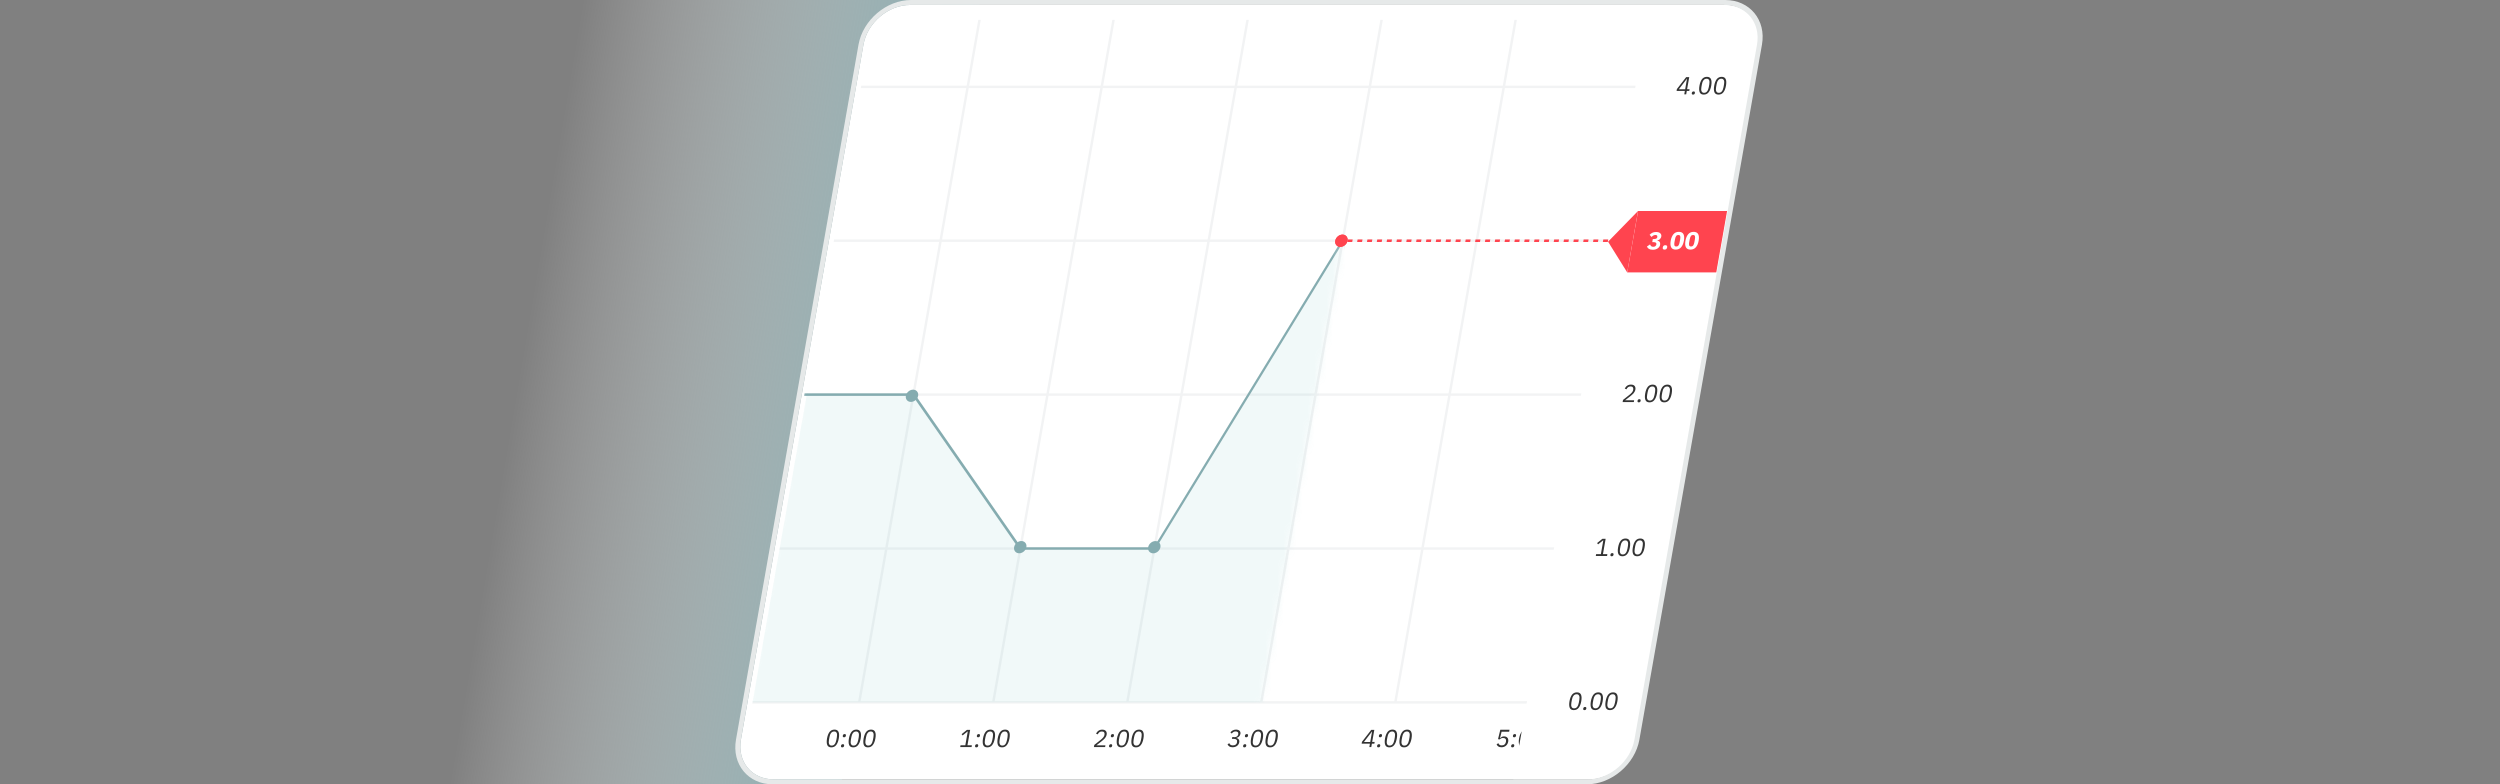 <svg width="408" height="128" viewBox="0 0 408 128" fill="none" xmlns="http://www.w3.org/2000/svg">
<rect x="0" y="0" width="408" height="128" fill="#808080" stroke="none"/>
<path d="M137.27 128H72L94.73 0H160L137.27 128Z" fill="url(#paint0_linear_13947_9848)"/>
<path d="M140.918 7.294C141.549 3.713 144.96 0.812 148.541 0.812H281.402C284.983 0.812 287.373 3.713 286.741 7.294L266.739 120.711C266.107 124.292 262.696 127.192 259.115 127.192H126.262C122.682 127.192 120.292 124.292 120.924 120.711L140.918 7.294Z" fill="white"/>
<path d="M140.553 13.977H285.712L285.639 14.373H140.48L140.553 13.977Z" fill="#F2F3F4"/>
<path d="M136.122 39.086H281.289L281.216 39.483H136.049L136.122 39.086Z" fill="#F2F3F4"/>
<path d="M131.698 64.203H276.857L276.784 64.6H131.625L131.698 64.203Z" fill="#F2F3F4"/>
<path d="M127.266 89.32H272.425L272.36 89.717H127.193L127.266 89.32Z" fill="#F2F3F4"/>
<path d="M122.834 114.43H268.001L267.928 114.827H122.77L122.834 114.43Z" fill="#F2F3F4"/>
<path d="M159.655 3.242H160.06L140.423 114.635H140.018L159.655 3.242Z" fill="#F2F3F4"/>
<path d="M135.676 121.971C135.344 121.971 135.117 121.841 135.012 121.59C134.906 121.339 134.89 120.982 134.971 120.52C135.052 120.059 135.19 119.71 135.384 119.451C135.587 119.2 135.854 119.07 136.186 119.07C136.519 119.07 136.745 119.2 136.851 119.451C136.964 119.702 136.972 120.059 136.891 120.52C136.81 120.982 136.672 121.331 136.47 121.59C136.275 121.841 136.008 121.971 135.676 121.971ZM135.725 121.679C135.838 121.679 135.935 121.655 136.016 121.614C136.105 121.566 136.178 121.509 136.235 121.42C136.3 121.339 136.348 121.241 136.389 121.128C136.429 121.015 136.47 120.893 136.494 120.755L136.575 120.302C136.6 120.164 136.608 120.042 136.608 119.929C136.608 119.816 136.591 119.718 136.559 119.637C136.527 119.556 136.47 119.492 136.405 119.443C136.332 119.394 136.243 119.378 136.138 119.378C136.032 119.378 135.927 119.402 135.846 119.443C135.757 119.492 135.684 119.548 135.627 119.637C135.563 119.718 135.514 119.816 135.465 119.929C135.425 120.042 135.392 120.164 135.368 120.302L135.287 120.755C135.263 120.893 135.255 121.015 135.255 121.128C135.255 121.241 135.279 121.339 135.311 121.42C135.344 121.501 135.392 121.566 135.465 121.614C135.538 121.663 135.627 121.679 135.733 121.679H135.725ZM137.458 121.971C137.369 121.971 137.312 121.946 137.28 121.906C137.248 121.865 137.24 121.809 137.256 121.736V121.687C137.28 121.614 137.304 121.566 137.353 121.517C137.402 121.476 137.466 121.452 137.555 121.452C137.645 121.452 137.701 121.476 137.726 121.517C137.758 121.557 137.766 121.614 137.758 121.687V121.736C137.734 121.809 137.709 121.857 137.661 121.906C137.612 121.946 137.547 121.971 137.466 121.971H137.458ZM137.75 120.326C137.661 120.326 137.604 120.302 137.572 120.261C137.539 120.221 137.531 120.164 137.547 120.091V120.034C137.572 119.961 137.596 119.913 137.645 119.864C137.693 119.824 137.758 119.799 137.847 119.799C137.936 119.799 137.993 119.824 138.017 119.864C138.05 119.905 138.058 119.961 138.05 120.034V120.091C138.025 120.156 138.001 120.213 137.952 120.261C137.904 120.302 137.839 120.326 137.758 120.326H137.75ZM139.249 121.971C138.916 121.971 138.69 121.841 138.584 121.59C138.479 121.339 138.463 120.982 138.544 120.52C138.625 120.059 138.763 119.71 138.957 119.451C139.16 119.2 139.427 119.07 139.759 119.07C140.091 119.07 140.318 119.2 140.423 119.451C140.537 119.702 140.545 120.059 140.464 120.52C140.383 120.982 140.245 121.331 140.043 121.59C139.848 121.841 139.581 121.971 139.249 121.971ZM139.297 121.679C139.411 121.679 139.508 121.655 139.589 121.614C139.678 121.566 139.751 121.509 139.808 121.42C139.872 121.339 139.921 121.241 139.962 121.128C140.002 121.015 140.043 120.893 140.067 120.755L140.148 120.302C140.172 120.164 140.18 120.042 140.18 119.929C140.18 119.816 140.164 119.718 140.132 119.637C140.099 119.556 140.051 119.492 139.978 119.443C139.905 119.394 139.816 119.378 139.71 119.378C139.605 119.378 139.5 119.402 139.419 119.443C139.33 119.492 139.257 119.548 139.2 119.637C139.135 119.718 139.087 119.816 139.038 119.929C138.997 120.042 138.965 120.164 138.941 120.302L138.86 120.755C138.835 120.893 138.827 121.015 138.827 121.128C138.827 121.241 138.852 121.339 138.884 121.42C138.916 121.501 138.965 121.566 139.038 121.614C139.111 121.663 139.2 121.679 139.305 121.679H139.297ZM141.647 121.971C141.314 121.971 141.088 121.841 140.982 121.59C140.877 121.339 140.861 120.982 140.942 120.52C141.023 120.059 141.161 119.71 141.355 119.451C141.558 119.2 141.825 119.07 142.157 119.07C142.489 119.07 142.716 119.2 142.821 119.451C142.935 119.702 142.943 120.059 142.862 120.52C142.781 120.982 142.643 121.331 142.441 121.59C142.246 121.841 141.979 121.971 141.647 121.971ZM141.695 121.679C141.809 121.679 141.906 121.655 141.987 121.614C142.076 121.566 142.149 121.509 142.206 121.42C142.27 121.339 142.319 121.241 142.36 121.128C142.4 121.015 142.441 120.893 142.465 120.755L142.546 120.302C142.57 120.164 142.578 120.042 142.578 119.929C142.578 119.816 142.562 119.718 142.53 119.637C142.497 119.556 142.441 119.492 142.376 119.443C142.303 119.394 142.214 119.378 142.108 119.378C142.003 119.378 141.898 119.402 141.817 119.443C141.728 119.492 141.655 119.548 141.598 119.637C141.533 119.718 141.485 119.816 141.436 119.929C141.395 120.042 141.363 120.164 141.339 120.302L141.258 120.755C141.233 120.893 141.225 121.015 141.225 121.128C141.225 121.241 141.25 121.339 141.282 121.42C141.314 121.501 141.363 121.566 141.436 121.614C141.509 121.663 141.598 121.679 141.703 121.679H141.695Z" fill="#333333"/>
<path d="M181.528 3.242H181.933L162.296 114.635H161.891L181.528 3.242Z" fill="#F2F3F4"/>
<path d="M156.707 121.922L156.756 121.622H157.541L157.938 119.37H157.914L157.096 120.026L156.934 119.816L157.801 119.119H158.327L157.89 121.622H158.611L158.562 121.922H156.723H156.707ZM159.34 121.971C159.251 121.971 159.194 121.946 159.162 121.906C159.129 121.865 159.121 121.809 159.137 121.736V121.687C159.162 121.614 159.186 121.566 159.235 121.517C159.283 121.476 159.348 121.452 159.437 121.452C159.526 121.452 159.583 121.476 159.607 121.517C159.64 121.557 159.648 121.614 159.64 121.687V121.736C159.615 121.809 159.591 121.857 159.542 121.906C159.494 121.946 159.429 121.971 159.348 121.971H159.34ZM159.632 120.326C159.542 120.326 159.486 120.302 159.453 120.261C159.421 120.221 159.413 120.164 159.429 120.091V120.034C159.453 119.961 159.478 119.913 159.526 119.864C159.575 119.824 159.64 119.799 159.729 119.799C159.818 119.799 159.875 119.824 159.899 119.864C159.931 119.905 159.939 119.961 159.931 120.034V120.091C159.907 120.156 159.883 120.213 159.834 120.261C159.786 120.302 159.721 120.326 159.64 120.326H159.632ZM161.13 121.971C160.798 121.971 160.571 121.841 160.466 121.59C160.361 121.339 160.345 120.982 160.426 120.52C160.507 120.059 160.644 119.71 160.839 119.451C161.041 119.2 161.309 119.07 161.641 119.07C161.973 119.07 162.2 119.2 162.305 119.451C162.418 119.702 162.427 120.059 162.346 120.52C162.265 120.982 162.127 121.331 161.924 121.59C161.73 121.841 161.462 121.971 161.13 121.971ZM161.179 121.679C161.292 121.679 161.39 121.655 161.471 121.614C161.56 121.566 161.633 121.509 161.689 121.42C161.754 121.339 161.803 121.241 161.843 121.128C161.884 121.015 161.924 120.893 161.949 120.755L162.03 120.302C162.054 120.164 162.062 120.042 162.062 119.929C162.062 119.816 162.046 119.718 162.013 119.637C161.981 119.556 161.932 119.492 161.859 119.443C161.787 119.394 161.697 119.378 161.592 119.378C161.487 119.378 161.381 119.402 161.3 119.443C161.211 119.492 161.138 119.548 161.082 119.637C161.017 119.718 160.968 119.816 160.92 119.929C160.879 120.042 160.847 120.164 160.822 120.302L160.741 120.755C160.717 120.893 160.709 121.015 160.709 121.128C160.709 121.241 160.733 121.339 160.766 121.42C160.798 121.501 160.847 121.566 160.92 121.614C160.993 121.663 161.082 121.679 161.187 121.679H161.179ZM163.528 121.971C163.196 121.971 162.969 121.841 162.864 121.59C162.759 121.339 162.742 120.982 162.824 120.52C162.905 120.059 163.042 119.71 163.237 119.451C163.439 119.2 163.707 119.07 164.039 119.07C164.371 119.07 164.598 119.2 164.703 119.451C164.816 119.702 164.825 120.059 164.744 120.52C164.662 120.982 164.525 121.331 164.322 121.59C164.128 121.841 163.86 121.971 163.528 121.971ZM163.577 121.679C163.69 121.679 163.788 121.655 163.869 121.614C163.958 121.566 164.031 121.509 164.087 121.42C164.152 121.339 164.201 121.241 164.241 121.128C164.282 121.015 164.322 120.893 164.347 120.755L164.428 120.302C164.452 120.164 164.46 120.042 164.46 119.929C164.46 119.816 164.444 119.718 164.411 119.637C164.379 119.556 164.322 119.492 164.257 119.443C164.185 119.394 164.095 119.378 163.99 119.378C163.885 119.378 163.779 119.402 163.698 119.443C163.609 119.492 163.536 119.548 163.48 119.637C163.415 119.718 163.366 119.816 163.318 119.929C163.277 120.042 163.245 120.164 163.22 120.302L163.139 120.755C163.115 120.893 163.107 121.015 163.107 121.128C163.107 121.241 163.131 121.339 163.164 121.42C163.196 121.501 163.245 121.566 163.318 121.614C163.391 121.663 163.48 121.679 163.585 121.679H163.577Z" fill="#333333"/>
<path d="M203.403 3.242H203.808L184.171 114.635H183.766L203.403 3.242Z" fill="#F2F3F4"/>
<path d="M180.362 121.922H178.523L178.588 121.574L179.65 120.731C179.803 120.61 179.933 120.48 180.046 120.35C180.16 120.213 180.225 120.075 180.249 119.945V119.897C180.281 119.743 180.265 119.613 180.192 119.524C180.127 119.427 180.006 119.378 179.828 119.378C179.739 119.378 179.666 119.386 179.593 119.411C179.528 119.435 179.463 119.467 179.406 119.508C179.35 119.548 179.309 119.605 179.261 119.662C179.22 119.718 179.188 119.783 179.155 119.848L178.872 119.735C178.912 119.654 178.961 119.573 179.026 119.492C179.091 119.411 179.155 119.338 179.236 119.281C179.317 119.216 179.415 119.168 179.52 119.135C179.625 119.095 179.747 119.078 179.884 119.078C180.022 119.078 180.136 119.095 180.241 119.135C180.338 119.176 180.419 119.232 180.484 119.305C180.541 119.378 180.581 119.467 180.605 119.564C180.63 119.662 180.63 119.775 180.605 119.897C180.589 120.002 180.549 120.107 180.5 120.204C180.452 120.302 180.395 120.391 180.33 120.472C180.265 120.553 180.184 120.634 180.087 120.715C179.998 120.796 179.901 120.877 179.803 120.958L178.929 121.638H180.403L180.354 121.938L180.362 121.922ZM181.205 121.971C181.116 121.971 181.059 121.946 181.027 121.906C180.994 121.865 180.986 121.809 181.002 121.736V121.687C181.027 121.614 181.051 121.566 181.1 121.517C181.148 121.476 181.213 121.452 181.302 121.452C181.391 121.452 181.448 121.476 181.472 121.517C181.505 121.557 181.513 121.614 181.505 121.687V121.736C181.48 121.809 181.456 121.857 181.407 121.906C181.359 121.946 181.294 121.971 181.213 121.971H181.205ZM181.497 120.326C181.407 120.326 181.351 120.302 181.318 120.261C181.286 120.221 181.278 120.164 181.294 120.091V120.034C181.318 119.961 181.343 119.913 181.391 119.864C181.44 119.824 181.505 119.799 181.594 119.799C181.683 119.799 181.74 119.824 181.764 119.864C181.796 119.905 181.804 119.961 181.796 120.034V120.091C181.772 120.156 181.748 120.213 181.699 120.261C181.651 120.302 181.586 120.326 181.505 120.326H181.497ZM182.995 121.971C182.663 121.971 182.436 121.841 182.331 121.59C182.226 121.339 182.21 120.982 182.291 120.52C182.372 120.059 182.509 119.71 182.704 119.451C182.906 119.2 183.174 119.07 183.506 119.07C183.838 119.07 184.065 119.2 184.17 119.451C184.283 119.702 184.292 120.059 184.211 120.52C184.13 120.982 183.992 121.331 183.789 121.59C183.595 121.841 183.327 121.971 182.995 121.971ZM183.044 121.679C183.157 121.679 183.255 121.655 183.336 121.614C183.425 121.566 183.498 121.509 183.554 121.42C183.619 121.339 183.668 121.241 183.708 121.128C183.749 121.015 183.789 120.893 183.814 120.755L183.895 120.302C183.919 120.164 183.927 120.042 183.927 119.929C183.927 119.816 183.911 119.718 183.878 119.637C183.846 119.556 183.797 119.492 183.724 119.443C183.652 119.394 183.562 119.378 183.457 119.378C183.352 119.378 183.246 119.402 183.165 119.443C183.076 119.492 183.003 119.548 182.947 119.637C182.882 119.718 182.833 119.816 182.785 119.929C182.744 120.042 182.712 120.164 182.687 120.302L182.606 120.755C182.582 120.893 182.574 121.015 182.574 121.128C182.574 121.241 182.598 121.339 182.631 121.42C182.663 121.501 182.712 121.566 182.785 121.614C182.858 121.663 182.947 121.679 183.052 121.679H183.044ZM185.393 121.971C185.061 121.971 184.834 121.841 184.729 121.59C184.624 121.339 184.608 120.982 184.689 120.52C184.77 120.059 184.907 119.71 185.102 119.451C185.304 119.2 185.572 119.07 185.904 119.07C186.236 119.07 186.463 119.2 186.568 119.451C186.681 119.702 186.69 120.059 186.609 120.52C186.528 120.982 186.39 121.331 186.187 121.59C185.993 121.841 185.725 121.971 185.393 121.971ZM185.442 121.679C185.555 121.679 185.653 121.655 185.734 121.614C185.823 121.566 185.896 121.509 185.952 121.42C186.017 121.339 186.066 121.241 186.106 121.128C186.147 121.015 186.187 120.893 186.212 120.755L186.293 120.302C186.317 120.164 186.325 120.042 186.325 119.929C186.325 119.816 186.309 119.718 186.276 119.637C186.244 119.556 186.187 119.492 186.122 119.443C186.05 119.394 185.96 119.378 185.855 119.378C185.75 119.378 185.644 119.402 185.563 119.443C185.474 119.492 185.401 119.548 185.345 119.637C185.28 119.718 185.231 119.816 185.183 119.929C185.142 120.042 185.11 120.164 185.085 120.302L185.004 120.755C184.98 120.893 184.972 121.015 184.972 121.128C184.972 121.241 184.996 121.339 185.029 121.42C185.061 121.501 185.11 121.566 185.183 121.614C185.256 121.663 185.345 121.679 185.45 121.679H185.442Z" fill="#333333"/>
<path d="M225.276 3.242H225.681L206.044 114.635H205.639L225.276 3.242Z" fill="#F2F3F4"/>
<path d="M201.434 120.31C201.62 120.31 201.774 120.269 201.879 120.18C201.993 120.091 202.058 119.978 202.082 119.848V119.816C202.114 119.67 202.082 119.556 202.001 119.483C201.92 119.411 201.806 119.37 201.661 119.37C201.515 119.37 201.393 119.402 201.288 119.467C201.183 119.532 201.094 119.613 201.021 119.718L200.802 119.524C200.851 119.467 200.899 119.411 200.956 119.362C201.021 119.305 201.085 119.257 201.158 119.216C201.231 119.176 201.312 119.135 201.41 119.111C201.499 119.087 201.604 119.07 201.717 119.07C201.831 119.07 201.944 119.087 202.041 119.119C202.139 119.151 202.22 119.192 202.284 119.257C202.349 119.313 202.398 119.386 202.422 119.475C202.455 119.564 202.455 119.662 202.438 119.775C202.422 119.864 202.39 119.945 202.349 120.018C202.309 120.091 202.26 120.156 202.203 120.204C202.147 120.261 202.082 120.302 202.009 120.342C201.936 120.383 201.863 120.407 201.782 120.423V120.439C201.855 120.456 201.92 120.48 201.985 120.52C202.05 120.553 202.106 120.601 202.147 120.658C202.195 120.715 202.228 120.788 202.244 120.869C202.268 120.95 202.268 121.039 202.244 121.144C202.22 121.266 202.179 121.379 202.114 121.476C202.05 121.574 201.968 121.663 201.879 121.736C201.782 121.809 201.677 121.857 201.547 121.898C201.426 121.938 201.288 121.954 201.15 121.954C201.029 121.954 200.923 121.938 200.834 121.914C200.745 121.89 200.672 121.849 200.607 121.809C200.543 121.768 200.486 121.711 200.445 121.655C200.405 121.598 200.364 121.541 200.332 121.476L200.616 121.282C200.64 121.339 200.672 121.387 200.697 121.436C200.729 121.484 200.769 121.517 200.818 121.549C200.859 121.582 200.915 121.606 200.98 121.622C201.045 121.638 201.118 121.647 201.199 121.647C201.393 121.647 201.555 121.606 201.669 121.517C201.79 121.428 201.863 121.298 201.887 121.136V121.104C201.92 120.934 201.887 120.812 201.806 120.723C201.717 120.634 201.58 120.585 201.385 120.585H201.053L201.102 120.294H201.41L201.434 120.31ZM203.086 121.971C202.997 121.971 202.941 121.946 202.908 121.906C202.876 121.865 202.868 121.809 202.884 121.736V121.687C202.908 121.614 202.933 121.566 202.981 121.517C203.03 121.476 203.095 121.452 203.184 121.452C203.273 121.452 203.33 121.476 203.354 121.517C203.386 121.557 203.394 121.614 203.386 121.687V121.736C203.362 121.809 203.338 121.857 203.289 121.906C203.24 121.946 203.176 121.971 203.095 121.971H203.086ZM203.378 120.326C203.289 120.326 203.232 120.302 203.2 120.261C203.167 120.221 203.159 120.164 203.176 120.091V120.034C203.2 119.961 203.224 119.913 203.273 119.864C203.321 119.824 203.386 119.799 203.475 119.799C203.564 119.799 203.621 119.824 203.645 119.864C203.678 119.905 203.686 119.961 203.678 120.034V120.091C203.654 120.156 203.629 120.213 203.581 120.261C203.532 120.302 203.467 120.326 203.386 120.326H203.378ZM204.877 121.971C204.545 121.971 204.318 121.841 204.213 121.59C204.107 121.339 204.091 120.982 204.172 120.52C204.253 120.059 204.391 119.71 204.585 119.451C204.788 119.2 205.055 119.07 205.387 119.07C205.719 119.07 205.946 119.2 206.052 119.451C206.165 119.702 206.173 120.059 206.092 120.52C206.011 120.982 205.873 121.331 205.671 121.59C205.476 121.841 205.209 121.971 204.877 121.971ZM204.925 121.679C205.031 121.679 205.136 121.655 205.217 121.614C205.298 121.566 205.379 121.509 205.436 121.42C205.501 121.339 205.549 121.241 205.59 121.128C205.63 121.015 205.671 120.893 205.695 120.755L205.776 120.302C205.8 120.164 205.809 120.042 205.809 119.929C205.809 119.816 205.792 119.718 205.752 119.637C205.719 119.556 205.663 119.492 205.598 119.443C205.525 119.394 205.436 119.378 205.331 119.378C205.225 119.378 205.12 119.402 205.039 119.443C204.958 119.492 204.877 119.548 204.82 119.637C204.755 119.718 204.707 119.816 204.658 119.929C204.618 120.042 204.585 120.164 204.561 120.302L204.48 120.755C204.456 120.893 204.447 121.015 204.447 121.128C204.447 121.241 204.472 121.339 204.504 121.42C204.537 121.501 204.585 121.566 204.658 121.614C204.731 121.663 204.82 121.679 204.925 121.679ZM207.275 121.971C206.943 121.971 206.716 121.841 206.611 121.59C206.505 121.339 206.489 120.982 206.57 120.52C206.651 120.059 206.789 119.71 206.983 119.451C207.186 119.2 207.453 119.07 207.785 119.07C208.117 119.07 208.344 119.2 208.45 119.451C208.563 119.702 208.579 120.059 208.498 120.52C208.417 120.982 208.279 121.331 208.077 121.59C207.882 121.841 207.615 121.971 207.283 121.971H207.275ZM207.323 121.679C207.437 121.679 207.534 121.655 207.615 121.614C207.696 121.574 207.777 121.509 207.834 121.42C207.899 121.339 207.947 121.241 207.988 121.128C208.028 121.015 208.069 120.893 208.093 120.755L208.174 120.302C208.198 120.164 208.206 120.042 208.206 119.929C208.206 119.816 208.19 119.718 208.158 119.637C208.125 119.556 208.069 119.492 208.004 119.443C207.939 119.394 207.842 119.378 207.737 119.378C207.631 119.378 207.534 119.402 207.445 119.443C207.356 119.492 207.283 119.548 207.226 119.637C207.161 119.718 207.113 119.816 207.064 119.929C207.024 120.042 206.991 120.164 206.967 120.302L206.886 120.755C206.862 120.893 206.854 121.015 206.854 121.128C206.854 121.241 206.878 121.339 206.91 121.42C206.943 121.501 206.991 121.566 207.064 121.614C207.137 121.663 207.226 121.679 207.332 121.679H207.323Z" fill="#333333"/>
<path d="M247.149 3.242H247.554L227.917 114.635H227.512L247.149 3.242Z" fill="#F2F3F4"/>
<path d="M223.476 121.922L223.574 121.371H222.221L222.269 121.071L223.784 119.119H224.287L223.938 121.088H224.343L224.295 121.371H223.89L223.792 121.922H223.468H223.476ZM222.585 121.096H223.622L223.922 119.386H223.906L222.593 121.096H222.585ZM224.951 121.971C224.87 121.971 224.805 121.946 224.773 121.906C224.74 121.865 224.732 121.809 224.748 121.736V121.687C224.773 121.614 224.797 121.566 224.846 121.517C224.894 121.476 224.959 121.452 225.048 121.452C225.137 121.452 225.194 121.476 225.218 121.517C225.251 121.557 225.259 121.614 225.251 121.687V121.736C225.226 121.809 225.202 121.857 225.153 121.906C225.105 121.946 225.04 121.971 224.959 121.971H224.951ZM225.242 120.326C225.161 120.326 225.097 120.302 225.064 120.261C225.032 120.221 225.024 120.164 225.04 120.091V120.034C225.064 119.961 225.089 119.913 225.137 119.864C225.186 119.824 225.251 119.799 225.34 119.799C225.429 119.799 225.486 119.824 225.51 119.864C225.542 119.905 225.55 119.961 225.542 120.034V120.091C225.518 120.156 225.494 120.213 225.445 120.261C225.396 120.302 225.332 120.326 225.251 120.326H225.242ZM226.741 121.971C226.409 121.971 226.182 121.841 226.077 121.59C225.972 121.339 225.955 120.982 226.036 120.52C226.117 120.059 226.255 119.71 226.45 119.451C226.652 119.2 226.919 119.07 227.252 119.07C227.584 119.07 227.811 119.2 227.916 119.451C228.029 119.702 228.037 120.059 227.956 120.52C227.875 120.982 227.738 121.331 227.535 121.59C227.341 121.841 227.073 121.971 226.741 121.971ZM226.79 121.679C226.895 121.679 227 121.655 227.081 121.614C227.162 121.566 227.244 121.509 227.3 121.42C227.365 121.339 227.414 121.241 227.454 121.128C227.495 121.015 227.535 120.893 227.559 120.755L227.64 120.302C227.665 120.164 227.673 120.042 227.673 119.929C227.673 119.816 227.657 119.718 227.616 119.637C227.584 119.556 227.527 119.492 227.462 119.443C227.389 119.394 227.3 119.378 227.195 119.378C227.09 119.378 226.984 119.402 226.903 119.443C226.822 119.492 226.741 119.548 226.685 119.637C226.62 119.718 226.571 119.816 226.522 119.929C226.482 120.042 226.45 120.164 226.425 120.302L226.344 120.755C226.32 120.893 226.312 121.015 226.312 121.128C226.312 121.241 226.336 121.339 226.369 121.42C226.401 121.501 226.45 121.566 226.522 121.614C226.595 121.663 226.685 121.679 226.79 121.679ZM229.139 121.971C228.807 121.971 228.58 121.841 228.475 121.59C228.37 121.339 228.353 120.982 228.434 120.52C228.515 120.059 228.653 119.71 228.848 119.451C229.05 119.2 229.317 119.07 229.65 119.07C229.982 119.07 230.209 119.2 230.314 119.451C230.427 119.702 230.444 120.059 230.363 120.52C230.281 120.982 230.144 121.331 229.941 121.59C229.747 121.841 229.479 121.971 229.147 121.971H229.139ZM229.188 121.679C229.301 121.679 229.398 121.655 229.479 121.614C229.569 121.566 229.641 121.509 229.698 121.42C229.763 121.339 229.812 121.241 229.852 121.128C229.893 121.015 229.933 120.893 229.957 120.755L230.038 120.302C230.063 120.164 230.071 120.042 230.071 119.929C230.071 119.816 230.055 119.718 230.022 119.637C229.99 119.556 229.933 119.492 229.868 119.443C229.795 119.394 229.706 119.378 229.601 119.378C229.496 119.378 229.398 119.402 229.309 119.443C229.22 119.492 229.147 119.548 229.091 119.637C229.026 119.718 228.977 119.816 228.929 119.929C228.888 120.042 228.856 120.164 228.831 120.302L228.75 120.755C228.726 120.893 228.718 121.015 228.718 121.128C228.718 121.241 228.742 121.339 228.775 121.42C228.807 121.501 228.856 121.566 228.929 121.614C229.001 121.663 229.091 121.679 229.196 121.679H229.188Z" fill="#333333"/>
<path d="M269.022 3.242H269.427L249.79 114.635H249.385L269.022 3.242Z" fill="#F2F3F4"/>
<path d="M246.284 119.419H245.06L244.793 120.488H244.825C244.906 120.391 244.996 120.318 245.093 120.261C245.19 120.204 245.312 120.18 245.457 120.18C245.579 120.18 245.684 120.196 245.781 120.237C245.879 120.277 245.952 120.334 246.016 120.407C246.081 120.48 246.122 120.569 246.138 120.674C246.162 120.78 246.162 120.901 246.138 121.039C246.114 121.177 246.073 121.298 246.008 121.412C245.943 121.525 245.862 121.622 245.765 121.703C245.668 121.784 245.563 121.849 245.433 121.89C245.312 121.938 245.174 121.954 245.028 121.954C244.906 121.954 244.809 121.938 244.72 121.914C244.639 121.89 244.566 121.849 244.501 121.809C244.437 121.768 244.388 121.711 244.347 121.655C244.307 121.598 244.275 121.541 244.242 121.476L244.526 121.282C244.55 121.339 244.574 121.387 244.607 121.436C244.639 121.484 244.672 121.517 244.712 121.549C244.753 121.582 244.801 121.606 244.866 121.622C244.923 121.638 244.996 121.647 245.085 121.647C245.279 121.647 245.433 121.598 245.546 121.493C245.66 121.387 245.741 121.25 245.773 121.063V121.023C245.814 120.836 245.79 120.699 245.709 120.593C245.628 120.496 245.49 120.439 245.295 120.439C245.166 120.439 245.06 120.464 244.979 120.512C244.898 120.561 244.825 120.61 244.753 120.674L244.477 120.634L244.85 119.095H246.349L246.3 119.394L246.284 119.419ZM246.827 121.971C246.745 121.971 246.681 121.946 246.648 121.906C246.616 121.865 246.608 121.809 246.624 121.736V121.687C246.648 121.614 246.673 121.566 246.721 121.517C246.77 121.476 246.835 121.452 246.924 121.452C247.013 121.452 247.07 121.476 247.094 121.517C247.126 121.557 247.134 121.614 247.126 121.687V121.736C247.102 121.809 247.078 121.857 247.029 121.906C246.98 121.946 246.916 121.971 246.835 121.971H246.827ZM247.118 120.326C247.037 120.326 246.972 120.302 246.94 120.261C246.908 120.221 246.899 120.164 246.916 120.091V120.034C246.94 119.961 246.964 119.913 247.013 119.864C247.061 119.824 247.126 119.799 247.215 119.799C247.304 119.799 247.361 119.824 247.385 119.864C247.418 119.905 247.426 119.961 247.418 120.034V120.091C247.394 120.156 247.369 120.213 247.321 120.261C247.272 120.302 247.207 120.326 247.126 120.326H247.118ZM248.617 121.971C248.285 121.971 248.058 121.841 247.953 121.59C247.847 121.339 247.831 120.982 247.912 120.52C247.993 120.059 248.131 119.71 248.325 119.451C248.528 119.2 248.795 119.07 249.127 119.07C249.459 119.07 249.686 119.2 249.792 119.451C249.905 119.702 249.913 120.059 249.832 120.52C249.751 120.982 249.613 121.331 249.411 121.59C249.216 121.841 248.949 121.971 248.617 121.971ZM248.665 121.679C248.771 121.679 248.876 121.655 248.957 121.614C249.038 121.566 249.119 121.509 249.176 121.42C249.241 121.339 249.289 121.241 249.33 121.128C249.37 121.015 249.411 120.893 249.435 120.755L249.516 120.302C249.54 120.164 249.549 120.042 249.549 119.929C249.549 119.816 249.532 119.718 249.492 119.637C249.459 119.556 249.403 119.492 249.338 119.443C249.265 119.394 249.176 119.378 249.071 119.378C248.965 119.378 248.86 119.402 248.779 119.443C248.698 119.492 248.617 119.548 248.56 119.637C248.495 119.718 248.447 119.816 248.398 119.929C248.358 120.042 248.325 120.164 248.301 120.302L248.22 120.755C248.196 120.893 248.188 121.015 248.188 121.128C248.188 121.241 248.212 121.339 248.244 121.42C248.277 121.501 248.325 121.566 248.398 121.614C248.471 121.663 248.56 121.679 248.665 121.679ZM251.015 121.971C250.683 121.971 250.456 121.841 250.351 121.59C250.245 121.339 250.229 120.982 250.31 120.52C250.391 120.059 250.529 119.71 250.723 119.451C250.926 119.2 251.193 119.07 251.525 119.07C251.857 119.07 252.084 119.2 252.19 119.451C252.303 119.702 252.319 120.059 252.238 120.52C252.157 120.982 252.019 121.331 251.817 121.59C251.622 121.841 251.355 121.971 251.023 121.971H251.015ZM251.063 121.679C251.177 121.679 251.274 121.655 251.355 121.614C251.444 121.566 251.517 121.509 251.574 121.42C251.639 121.339 251.687 121.241 251.728 121.128C251.768 121.015 251.809 120.893 251.833 120.755L251.914 120.302C251.938 120.164 251.947 120.042 251.947 119.929C251.947 119.816 251.93 119.718 251.898 119.637C251.865 119.556 251.809 119.492 251.744 119.443C251.671 119.394 251.582 119.378 251.477 119.378C251.371 119.378 251.274 119.402 251.185 119.443C251.096 119.492 251.023 119.548 250.966 119.637C250.901 119.718 250.853 119.816 250.804 119.929C250.764 120.042 250.731 120.164 250.707 120.302L250.626 120.755C250.602 120.893 250.594 121.015 250.594 121.128C250.594 121.241 250.618 121.339 250.65 121.42C250.683 121.501 250.731 121.566 250.804 121.614C250.877 121.663 250.966 121.679 251.072 121.679H251.063Z" fill="#333333"/>
<mask id="mask0_13947_9848" style="mask-type:luminance" maskUnits="userSpaceOnUse" x="121" y="13" width="103" height="103">
<path d="M139.775 13.773H223.624L205.768 115.039H121.92L139.775 13.773Z" fill="white"/>
</mask>
<g mask="url(#mask0_13947_9848)">
<g opacity="0.08">
<path d="M269.784 64.4L239.979 88.704L219.127 39.286L188.399 89.514H166.525L149.083 64.4H131.665L122.811 114.628H337.09L354.799 14.172L325.894 21.868L306.783 36.045L269.784 64.4Z" fill="#4BB4B3"/>
</g>
<path d="M238.514 89.829L238.433 89.61L219.071 39.73L188.489 89.715H166.397L166.348 89.642L148.954 64.601H131.221L131.294 64.196H149.206L149.254 64.269L166.648 89.31H188.302L219.185 38.839L238.733 89.197L270.085 64.253L302.458 39.139L325.87 21.673L354.776 13.977L354.816 14.365L325.96 22.045L302.676 39.439L270.296 64.545L238.514 89.829Z" fill="#85ACB0"/>
<path d="M149.455 65.268C149.901 64.86 149.985 64.227 149.644 63.854C149.302 63.481 148.664 63.51 148.219 63.918C147.773 64.326 147.689 64.959 148.03 65.331C148.372 65.704 149.01 65.676 149.455 65.268Z" fill="#85ACB0"/>
<path d="M167.123 89.971C167.569 89.563 167.653 88.93 167.312 88.557C166.97 88.184 166.332 88.213 165.887 88.621C165.441 89.029 165.357 89.662 165.698 90.034C166.04 90.407 166.678 90.379 167.123 89.971Z" fill="#85ACB0"/>
<path d="M189 89.979C189.446 89.571 189.53 88.938 189.188 88.565C188.847 88.192 188.209 88.221 187.764 88.629C187.318 89.037 187.234 89.669 187.575 90.042C187.917 90.415 188.555 90.387 189 89.979Z" fill="#85ACB0"/>
</g>
<path d="M269.25 0.812H281.604C285.185 0.812 287.575 3.713 286.943 7.294L266.941 120.711C266.309 124.292 262.898 127.192 259.317 127.192H246.963L269.25 0.812Z" fill="white"/>
<path d="M274.873 15.391L274.97 14.84H273.617L273.666 14.54L275.181 12.588H275.683L275.335 14.556H275.74L275.691 14.84H275.286L275.189 15.391H274.865H274.873ZM273.982 14.564H275.019L275.318 12.855H275.302L273.99 14.564H273.982ZM276.307 15.439C276.218 15.439 276.161 15.415 276.129 15.374C276.096 15.334 276.088 15.277 276.104 15.204V15.156C276.129 15.083 276.153 15.026 276.202 14.986C276.25 14.945 276.315 14.921 276.404 14.921C276.493 14.921 276.55 14.945 276.574 14.986C276.607 15.026 276.615 15.083 276.607 15.156V15.204C276.582 15.277 276.558 15.334 276.509 15.374C276.461 15.415 276.396 15.439 276.315 15.439H276.307ZM278.057 15.439C277.725 15.439 277.498 15.31 277.392 15.059C277.287 14.807 277.271 14.451 277.352 13.989C277.433 13.527 277.571 13.179 277.765 12.92C277.968 12.669 278.235 12.539 278.567 12.539C278.899 12.539 279.126 12.669 279.231 12.92C279.345 13.171 279.353 13.527 279.272 13.989C279.191 14.451 279.053 14.799 278.851 15.059C278.656 15.31 278.389 15.439 278.057 15.439ZM278.105 15.148C278.219 15.148 278.316 15.123 278.397 15.083C278.486 15.034 278.559 14.969 278.616 14.888C278.68 14.807 278.729 14.71 278.77 14.597C278.81 14.483 278.851 14.362 278.875 14.224L278.956 13.771C278.98 13.633 278.988 13.511 278.988 13.398C278.988 13.284 278.972 13.187 278.94 13.106C278.907 13.025 278.851 12.96 278.786 12.912C278.713 12.863 278.624 12.847 278.518 12.847C278.413 12.847 278.316 12.871 278.227 12.912C278.138 12.96 278.065 13.025 278.008 13.106C277.943 13.187 277.895 13.284 277.846 13.398C277.806 13.511 277.773 13.633 277.749 13.771L277.668 14.224C277.644 14.362 277.635 14.483 277.635 14.597C277.635 14.71 277.66 14.807 277.692 14.888C277.725 14.969 277.773 15.034 277.846 15.083C277.919 15.132 278.008 15.148 278.113 15.148H278.105ZM280.463 15.439C280.131 15.439 279.904 15.31 279.798 15.059C279.693 14.807 279.677 14.451 279.758 13.989C279.839 13.527 279.977 13.179 280.171 12.92C280.374 12.669 280.641 12.539 280.973 12.539C281.305 12.539 281.532 12.669 281.637 12.92C281.751 13.171 281.759 13.527 281.678 13.989C281.597 14.451 281.459 14.799 281.257 15.059C281.062 15.31 280.795 15.439 280.463 15.439ZM280.511 15.148C280.625 15.148 280.722 15.123 280.803 15.083C280.892 15.034 280.965 14.969 281.022 14.888C281.087 14.807 281.135 14.71 281.176 14.597C281.216 14.483 281.257 14.362 281.281 14.224L281.362 13.771C281.386 13.633 281.394 13.511 281.394 13.398C281.394 13.284 281.378 13.187 281.338 13.106C281.305 13.025 281.249 12.96 281.184 12.912C281.111 12.863 281.022 12.847 280.916 12.847C280.811 12.847 280.706 12.871 280.625 12.912C280.536 12.96 280.463 13.025 280.406 13.106C280.341 13.187 280.293 13.284 280.244 13.398C280.204 13.511 280.171 13.633 280.147 13.771L280.066 14.224C280.042 14.362 280.033 14.483 280.033 14.597C280.033 14.71 280.058 14.807 280.09 14.888C280.123 14.969 280.171 15.034 280.244 15.083C280.317 15.132 280.406 15.148 280.511 15.148Z" fill="#333333"/>
<path d="M270.27 38.888C270.456 38.888 270.61 38.847 270.715 38.758C270.829 38.669 270.894 38.556 270.918 38.418V38.394C270.95 38.248 270.918 38.135 270.837 38.062C270.756 37.989 270.642 37.948 270.497 37.948C270.351 37.948 270.229 37.981 270.124 38.045C270.019 38.11 269.929 38.191 269.857 38.297L269.638 38.102C269.686 38.045 269.735 37.989 269.792 37.94C269.857 37.883 269.921 37.835 269.994 37.794C270.067 37.754 270.148 37.713 270.245 37.689C270.335 37.665 270.44 37.648 270.553 37.648C270.675 37.648 270.78 37.665 270.877 37.697C270.975 37.729 271.056 37.77 271.12 37.835C271.185 37.892 271.234 37.964 271.258 38.053C271.291 38.143 271.291 38.24 271.274 38.353C271.258 38.442 271.226 38.523 271.185 38.596C271.145 38.669 271.096 38.734 271.039 38.783C270.983 38.839 270.918 38.88 270.845 38.92C270.772 38.961 270.699 38.985 270.618 39.001V39.017C270.691 39.034 270.756 39.058 270.821 39.099C270.885 39.131 270.942 39.18 270.983 39.236C271.031 39.293 271.064 39.366 271.08 39.447C271.104 39.528 271.104 39.617 271.08 39.722C271.056 39.844 271.015 39.957 270.95 40.054C270.885 40.152 270.804 40.241 270.715 40.314C270.618 40.387 270.513 40.435 270.383 40.476C270.262 40.516 270.124 40.532 269.986 40.532C269.865 40.532 269.759 40.516 269.67 40.492C269.581 40.468 269.508 40.427 269.443 40.387C269.379 40.338 269.322 40.289 269.281 40.233C269.241 40.176 269.2 40.119 269.168 40.054L269.452 39.86C269.476 39.917 269.508 39.965 269.533 40.014C269.565 40.063 269.605 40.095 269.654 40.127C269.703 40.16 269.751 40.184 269.816 40.2C269.881 40.217 269.954 40.225 270.035 40.225C270.229 40.225 270.391 40.184 270.505 40.095C270.626 40.006 270.699 39.876 270.723 39.706V39.674C270.756 39.512 270.723 39.382 270.642 39.293C270.553 39.204 270.416 39.155 270.221 39.155H269.889L269.938 38.864H270.245L270.27 38.888ZM271.882 40.549C271.793 40.549 271.736 40.524 271.704 40.484C271.671 40.443 271.663 40.387 271.679 40.314V40.265C271.704 40.192 271.728 40.136 271.777 40.095C271.825 40.054 271.89 40.03 271.979 40.03C272.068 40.03 272.125 40.054 272.149 40.095C272.182 40.136 272.19 40.192 272.182 40.265V40.314C272.157 40.387 272.133 40.443 272.084 40.484C272.036 40.524 271.971 40.549 271.89 40.549H271.882ZM273.632 40.549C273.3 40.549 273.073 40.419 272.967 40.168C272.862 39.917 272.846 39.56 272.927 39.099C273.008 38.637 273.146 38.288 273.34 38.029C273.543 37.778 273.81 37.648 274.142 37.648C274.474 37.648 274.701 37.778 274.806 38.029C274.92 38.28 274.928 38.637 274.847 39.099C274.766 39.56 274.628 39.909 274.426 40.168C274.231 40.419 273.964 40.549 273.632 40.549ZM273.68 40.257C273.794 40.257 273.891 40.233 273.972 40.192C274.061 40.144 274.134 40.079 274.191 39.998C274.256 39.917 274.304 39.82 274.345 39.706C274.385 39.593 274.426 39.471 274.45 39.334L274.531 38.88C274.555 38.742 274.563 38.621 274.563 38.507C274.563 38.394 274.547 38.297 274.515 38.215C274.482 38.135 274.426 38.07 274.361 38.021C274.288 37.972 274.199 37.956 274.094 37.956C273.988 37.956 273.891 37.981 273.802 38.021C273.713 38.07 273.64 38.135 273.583 38.215C273.518 38.297 273.47 38.394 273.421 38.507C273.381 38.621 273.348 38.742 273.324 38.88L273.243 39.334C273.219 39.471 273.211 39.593 273.211 39.706C273.211 39.82 273.235 39.917 273.267 39.998C273.3 40.079 273.348 40.144 273.421 40.192C273.494 40.241 273.583 40.257 273.688 40.257H273.68ZM276.038 40.549C275.706 40.549 275.479 40.419 275.374 40.168C275.268 39.917 275.252 39.56 275.333 39.099C275.414 38.637 275.552 38.288 275.746 38.029C275.949 37.778 276.216 37.648 276.548 37.648C276.88 37.648 277.107 37.778 277.213 38.029C277.326 38.28 277.334 38.637 277.253 39.099C277.172 39.56 277.034 39.909 276.832 40.168C276.637 40.419 276.37 40.549 276.038 40.549ZM276.086 40.257C276.2 40.257 276.297 40.233 276.378 40.192C276.467 40.144 276.54 40.079 276.597 39.998C276.662 39.917 276.71 39.82 276.751 39.706C276.791 39.593 276.832 39.471 276.856 39.334L276.937 38.88C276.961 38.742 276.97 38.621 276.97 38.507C276.97 38.394 276.953 38.297 276.913 38.215C276.88 38.135 276.824 38.07 276.759 38.021C276.686 37.972 276.597 37.956 276.492 37.956C276.386 37.956 276.281 37.981 276.2 38.021C276.111 38.07 276.038 38.135 275.981 38.215C275.916 38.297 275.868 38.394 275.819 38.507C275.779 38.621 275.746 38.742 275.722 38.88L275.641 39.334C275.617 39.471 275.609 39.593 275.609 39.706C275.609 39.82 275.633 39.917 275.665 39.998C275.698 40.079 275.746 40.144 275.819 40.192C275.892 40.241 275.981 40.257 276.086 40.257Z" fill="#333333"/>
<path d="M266.65 65.617H264.811L264.875 65.269L265.937 64.426C266.091 64.305 266.22 64.175 266.334 64.046C266.447 63.908 266.512 63.77 266.536 63.641V63.592C266.569 63.438 266.552 63.308 266.479 63.211C266.406 63.114 266.293 63.065 266.115 63.065C266.026 63.065 265.953 63.074 265.88 63.098C265.815 63.122 265.75 63.154 265.694 63.195C265.637 63.236 265.596 63.292 265.548 63.349C265.507 63.406 265.475 63.47 265.442 63.535L265.159 63.422C265.199 63.341 265.248 63.26 265.313 63.179C265.378 63.098 265.442 63.025 265.523 62.968C265.604 62.903 265.702 62.855 265.807 62.822C265.912 62.782 266.034 62.766 266.172 62.766C266.309 62.766 266.423 62.782 266.528 62.822C266.633 62.863 266.706 62.919 266.771 62.992C266.828 63.065 266.868 63.146 266.893 63.252C266.917 63.349 266.917 63.462 266.893 63.584C266.876 63.697 266.836 63.794 266.787 63.892C266.739 63.989 266.682 64.078 266.617 64.159C266.552 64.24 266.471 64.321 266.374 64.402C266.285 64.483 266.188 64.564 266.091 64.645L265.216 65.326H266.69L266.641 65.625L266.65 65.617ZM267.452 65.666C267.362 65.666 267.306 65.642 267.273 65.601C267.241 65.561 267.233 65.504 267.249 65.431V65.382C267.273 65.309 267.298 65.253 267.346 65.212C267.395 65.172 267.46 65.147 267.549 65.147C267.638 65.147 267.695 65.172 267.719 65.212C267.751 65.253 267.759 65.309 267.751 65.382V65.431C267.727 65.504 267.703 65.561 267.654 65.601C267.605 65.642 267.541 65.666 267.46 65.666H267.452ZM269.201 65.666C268.869 65.666 268.642 65.536 268.537 65.285C268.432 65.034 268.416 64.677 268.497 64.216C268.578 63.754 268.715 63.406 268.91 63.146C269.112 62.895 269.38 62.766 269.712 62.766C270.044 62.766 270.271 62.895 270.376 63.146C270.49 63.398 270.498 63.754 270.417 64.216C270.336 64.677 270.198 65.026 269.995 65.285C269.801 65.536 269.534 65.666 269.201 65.666ZM269.25 65.374C269.363 65.374 269.461 65.35 269.542 65.309C269.631 65.261 269.704 65.196 269.76 65.115C269.825 65.034 269.874 64.937 269.914 64.823C269.955 64.71 269.995 64.588 270.02 64.451L270.101 63.997C270.125 63.859 270.133 63.738 270.133 63.624C270.133 63.511 270.117 63.414 270.084 63.333C270.052 63.252 269.995 63.187 269.931 63.138C269.858 63.09 269.769 63.074 269.663 63.074C269.558 63.074 269.461 63.098 269.372 63.138C269.282 63.187 269.21 63.252 269.153 63.333C269.088 63.414 269.039 63.511 268.991 63.624C268.95 63.738 268.918 63.859 268.894 63.997L268.813 64.451C268.788 64.588 268.78 64.71 268.78 64.823C268.78 64.937 268.804 65.034 268.837 65.115C268.869 65.196 268.918 65.261 268.991 65.309C269.064 65.358 269.153 65.374 269.258 65.374H269.25ZM271.608 65.666C271.275 65.666 271.049 65.536 270.943 65.285C270.838 65.034 270.822 64.677 270.903 64.216C270.984 63.754 271.121 63.406 271.316 63.146C271.518 62.895 271.786 62.766 272.118 62.766C272.45 62.766 272.677 62.895 272.782 63.146C272.896 63.398 272.904 63.754 272.823 64.216C272.742 64.677 272.604 65.026 272.401 65.285C272.207 65.536 271.94 65.666 271.608 65.666ZM271.656 65.374C271.77 65.374 271.867 65.35 271.948 65.309C272.037 65.261 272.11 65.196 272.167 65.115C272.231 65.034 272.28 64.937 272.32 64.823C272.361 64.71 272.401 64.588 272.426 64.451L272.507 63.997C272.531 63.859 272.539 63.738 272.539 63.624C272.539 63.511 272.523 63.414 272.482 63.333C272.45 63.252 272.393 63.187 272.329 63.138C272.256 63.09 272.167 63.074 272.061 63.074C271.956 63.074 271.851 63.098 271.77 63.138C271.68 63.187 271.608 63.252 271.551 63.333C271.486 63.414 271.437 63.511 271.389 63.624C271.348 63.738 271.316 63.859 271.292 63.997L271.211 64.451C271.186 64.588 271.178 64.71 271.178 64.823C271.178 64.937 271.202 65.034 271.235 65.115C271.267 65.196 271.316 65.261 271.389 65.309C271.462 65.358 271.551 65.374 271.656 65.374Z" fill="#333333"/>
<path d="M260.436 90.734L260.484 90.435H261.262L261.659 88.183H261.626L260.808 88.839L260.646 88.628L261.513 87.931H262.04L261.602 90.435H262.323L262.275 90.734H260.436ZM263.028 90.783C262.939 90.783 262.882 90.759 262.85 90.718C262.817 90.678 262.809 90.621 262.825 90.548V90.499C262.85 90.427 262.874 90.378 262.923 90.329C262.971 90.289 263.036 90.265 263.125 90.265C263.214 90.265 263.271 90.289 263.295 90.329C263.328 90.37 263.336 90.427 263.328 90.499V90.548C263.303 90.621 263.279 90.67 263.231 90.718C263.182 90.759 263.117 90.783 263.036 90.783H263.028ZM264.778 90.783C264.446 90.783 264.219 90.653 264.114 90.402C264.008 90.151 263.992 89.795 264.073 89.333C264.154 88.871 264.292 88.523 264.486 88.264C264.689 88.012 264.956 87.883 265.288 87.883C265.62 87.883 265.847 88.012 265.953 88.264C266.066 88.515 266.074 88.871 265.993 89.333C265.912 89.795 265.774 90.143 265.572 90.402C265.377 90.653 265.11 90.783 264.778 90.783ZM264.826 90.491C264.94 90.491 265.037 90.467 265.118 90.427C265.207 90.378 265.28 90.313 265.337 90.232C265.402 90.151 265.45 90.054 265.491 89.941C265.531 89.827 265.572 89.706 265.596 89.568L265.677 89.114C265.701 88.977 265.709 88.855 265.709 88.742C265.709 88.628 265.693 88.531 265.661 88.45C265.628 88.369 265.572 88.304 265.507 88.255C265.434 88.207 265.345 88.191 265.24 88.191C265.134 88.191 265.037 88.215 264.948 88.255C264.859 88.304 264.786 88.369 264.729 88.45C264.664 88.531 264.616 88.628 264.567 88.742C264.527 88.855 264.494 88.977 264.47 89.114L264.389 89.568C264.365 89.706 264.357 89.827 264.357 89.941C264.357 90.054 264.381 90.151 264.413 90.232C264.446 90.313 264.494 90.378 264.567 90.427C264.64 90.475 264.729 90.491 264.835 90.491H264.826ZM267.184 90.783C266.852 90.783 266.625 90.653 266.52 90.402C266.414 90.151 266.398 89.795 266.479 89.333C266.56 88.871 266.698 88.523 266.892 88.264C267.095 88.012 267.362 87.883 267.694 87.883C268.026 87.883 268.253 88.012 268.359 88.264C268.472 88.515 268.48 88.871 268.399 89.333C268.318 89.795 268.18 90.143 267.978 90.402C267.783 90.653 267.516 90.783 267.184 90.783ZM267.233 90.491C267.346 90.491 267.443 90.467 267.524 90.427C267.613 90.378 267.686 90.313 267.743 90.232C267.808 90.151 267.856 90.054 267.897 89.941C267.937 89.827 267.978 89.706 268.002 89.568L268.083 89.114C268.107 88.977 268.116 88.855 268.116 88.742C268.116 88.628 268.099 88.531 268.059 88.45C268.026 88.369 267.97 88.304 267.905 88.255C267.832 88.207 267.743 88.191 267.638 88.191C267.532 88.191 267.427 88.215 267.346 88.255C267.257 88.304 267.184 88.369 267.127 88.45C267.062 88.531 267.014 88.628 266.965 88.742C266.925 88.855 266.892 88.977 266.868 89.114L266.787 89.568C266.763 89.706 266.755 89.827 266.755 89.941C266.755 90.054 266.779 90.151 266.811 90.232C266.844 90.313 266.892 90.378 266.965 90.427C267.038 90.475 267.127 90.491 267.233 90.491Z" fill="#333333"/>
<path d="M256.846 115.892C256.514 115.892 256.287 115.763 256.182 115.512C256.076 115.261 256.06 114.904 256.141 114.442C256.222 113.981 256.36 113.632 256.554 113.373C256.757 113.122 257.024 112.992 257.356 112.992C257.688 112.992 257.915 113.122 258.021 113.373C258.134 113.624 258.142 113.981 258.061 114.442C257.98 114.904 257.842 115.252 257.64 115.512C257.445 115.763 257.178 115.892 256.846 115.892ZM256.894 115.601C257 115.601 257.105 115.576 257.186 115.536C257.267 115.487 257.348 115.431 257.405 115.342C257.47 115.261 257.518 115.163 257.559 115.05C257.599 114.936 257.64 114.815 257.664 114.677L257.745 114.224C257.769 114.086 257.778 113.964 257.778 113.851C257.778 113.738 257.761 113.64 257.721 113.559C257.688 113.478 257.632 113.413 257.567 113.365C257.494 113.316 257.405 113.3 257.3 113.3C257.194 113.3 257.089 113.324 257.008 113.365C256.919 113.413 256.846 113.47 256.789 113.559C256.724 113.64 256.676 113.738 256.627 113.851C256.587 113.964 256.554 114.086 256.53 114.224L256.449 114.677C256.425 114.815 256.417 114.936 256.417 115.05C256.417 115.163 256.441 115.261 256.473 115.342C256.506 115.423 256.554 115.487 256.627 115.536C256.7 115.585 256.789 115.601 256.894 115.601ZM258.588 115.892C258.499 115.892 258.442 115.868 258.409 115.828C258.377 115.787 258.369 115.73 258.385 115.658V115.609C258.409 115.536 258.434 115.487 258.482 115.439C258.531 115.398 258.596 115.374 258.685 115.374C258.774 115.374 258.831 115.398 258.855 115.439C258.887 115.479 258.896 115.536 258.887 115.609V115.658C258.863 115.73 258.839 115.779 258.79 115.828C258.742 115.868 258.677 115.892 258.596 115.892H258.588ZM260.338 115.892C260.005 115.892 259.779 115.763 259.673 115.512C259.568 115.261 259.552 114.904 259.633 114.442C259.714 113.981 259.851 113.632 260.046 113.373C260.248 113.122 260.516 112.992 260.848 112.992C261.18 112.992 261.407 113.122 261.512 113.373C261.626 113.624 261.634 113.981 261.553 114.442C261.472 114.904 261.334 115.252 261.131 115.512C260.937 115.763 260.67 115.892 260.338 115.892ZM260.386 115.601C260.5 115.601 260.597 115.576 260.678 115.536C260.767 115.487 260.84 115.431 260.897 115.342C260.961 115.261 261.01 115.163 261.05 115.05C261.091 114.936 261.131 114.815 261.156 114.677L261.237 114.224C261.261 114.086 261.269 113.964 261.269 113.851C261.269 113.738 261.253 113.64 261.221 113.559C261.188 113.478 261.131 113.413 261.067 113.365C260.994 113.316 260.905 113.3 260.799 113.3C260.694 113.3 260.597 113.324 260.508 113.365C260.419 113.413 260.346 113.47 260.289 113.559C260.224 113.64 260.176 113.738 260.127 113.851C260.086 113.964 260.054 114.086 260.03 114.224L259.949 114.677C259.924 114.815 259.916 114.936 259.916 115.05C259.916 115.163 259.941 115.261 259.973 115.342C260.005 115.423 260.054 115.487 260.127 115.536C260.2 115.585 260.289 115.601 260.394 115.601H260.386ZM262.744 115.892C262.411 115.892 262.185 115.763 262.079 115.512C261.974 115.261 261.958 114.904 262.039 114.442C262.12 113.981 262.258 113.632 262.452 113.373C262.655 113.122 262.922 112.992 263.254 112.992C263.586 112.992 263.813 113.122 263.918 113.373C264.032 113.624 264.04 113.981 263.959 114.442C263.878 114.904 263.74 115.252 263.538 115.512C263.343 115.763 263.076 115.892 262.744 115.892ZM262.792 115.601C262.906 115.601 263.003 115.576 263.084 115.536C263.173 115.487 263.246 115.431 263.303 115.342C263.367 115.261 263.416 115.163 263.457 115.05C263.497 114.936 263.538 114.815 263.562 114.677L263.643 114.224C263.667 114.086 263.675 113.964 263.675 113.851C263.675 113.738 263.659 113.64 263.619 113.559C263.586 113.478 263.529 113.413 263.465 113.365C263.392 113.316 263.303 113.3 263.197 113.3C263.092 113.3 262.987 113.324 262.906 113.365C262.817 113.413 262.744 113.47 262.687 113.559C262.622 113.64 262.573 113.738 262.525 113.851C262.484 113.964 262.452 114.086 262.428 114.224L262.347 114.677C262.322 114.815 262.314 114.936 262.314 115.05C262.314 115.163 262.339 115.261 262.371 115.342C262.403 115.423 262.452 115.487 262.525 115.536C262.598 115.585 262.687 115.601 262.792 115.601Z" fill="#333333"/>
<path d="M219.535 39.963C219.981 39.555 220.065 38.922 219.724 38.55C219.382 38.177 218.744 38.205 218.299 38.613C217.853 39.021 217.769 39.654 218.11 40.027C218.452 40.4 219.09 40.371 219.535 39.963Z" fill="#FF444F"/>
<path d="M219.535 39.963C219.981 39.555 220.065 38.922 219.724 38.55C219.382 38.177 218.744 38.205 218.299 38.613C217.853 39.021 217.769 39.654 218.11 40.027C218.452 40.4 219.09 40.371 219.535 39.963Z" fill="#FF444F"/>
<path d="M262.388 39.491H261.586L261.659 39.086H262.461L262.388 39.491ZM260.784 39.491H259.982L260.055 39.086H260.857L260.784 39.491ZM259.18 39.491H258.378L258.451 39.086H259.253L259.18 39.491ZM257.576 39.491H256.774L256.847 39.086H257.649L257.576 39.491ZM255.972 39.491H255.17L255.243 39.086H256.045L255.972 39.491ZM254.368 39.491H253.566L253.639 39.086H254.441L254.368 39.491ZM252.764 39.491H251.962L252.035 39.086H252.837L252.764 39.491ZM251.16 39.491H250.358L250.431 39.086H251.233L251.16 39.491ZM249.556 39.491H248.754L248.827 39.086H249.629L249.556 39.491ZM247.952 39.491H247.15L247.223 39.086H248.025L247.952 39.491ZM246.348 39.491H245.546L245.619 39.086H246.421L246.348 39.491ZM244.744 39.491H243.942L244.015 39.086H244.817L244.744 39.491ZM243.14 39.491H242.338L242.411 39.086H243.213L243.14 39.491ZM241.536 39.491H240.734L240.806 39.086H241.609L241.536 39.491ZM239.932 39.491H239.13L239.202 39.086H240.004L239.932 39.491ZM238.327 39.491H237.525L237.598 39.086H238.4L238.327 39.491ZM236.723 39.491H235.921L235.994 39.086H236.796L236.723 39.491ZM235.119 39.491H234.317L234.39 39.086H235.192L235.119 39.491ZM233.515 39.491H232.713L232.786 39.086H233.588L233.515 39.491ZM231.911 39.491H231.109L231.182 39.086H231.984L231.911 39.491ZM230.307 39.491H229.505L229.578 39.086H230.38L230.307 39.491ZM228.703 39.491H227.901L227.974 39.086H228.776L228.703 39.491ZM227.099 39.491H226.297L226.37 39.086H227.172L227.099 39.491ZM225.495 39.491H224.693L224.766 39.086H225.568L225.495 39.491ZM223.891 39.491H223.089L223.162 39.086H223.964L223.891 39.491ZM222.287 39.491H221.485L221.558 39.086H222.36L222.287 39.491ZM220.683 39.491H219.881L219.954 39.086H220.756L220.683 39.491Z" fill="#FF444F"/>
<path d="M265.563 44.459L267.329 34.43L262.436 39.444L265.563 44.459Z" fill="#FF444F"/>
<path d="M267.337 34.43H281.862L280.096 44.459H265.562L267.337 34.43Z" fill="#FF444F"/>
<path d="M269.986 39.002C270.14 39.002 270.246 38.978 270.327 38.922C270.408 38.865 270.456 38.792 270.472 38.703V38.678C270.497 38.573 270.472 38.492 270.424 38.435C270.367 38.371 270.286 38.346 270.165 38.346C270.051 38.346 269.938 38.379 269.832 38.435C269.727 38.492 269.622 38.573 269.533 38.678L269.217 38.322C269.282 38.249 269.354 38.192 269.419 38.136C269.492 38.079 269.573 38.03 269.654 37.99C269.743 37.949 269.832 37.917 269.93 37.893C270.027 37.868 270.14 37.86 270.262 37.86C270.408 37.86 270.545 37.876 270.659 37.909C270.772 37.941 270.869 37.998 270.942 38.063C271.023 38.128 271.072 38.2 271.104 38.298C271.137 38.387 271.145 38.492 271.121 38.606C271.104 38.695 271.08 38.776 271.031 38.849C270.991 38.922 270.942 38.986 270.886 39.035C270.829 39.092 270.764 39.132 270.691 39.164C270.618 39.197 270.545 39.221 270.472 39.229V39.254C270.545 39.27 270.618 39.294 270.683 39.335C270.748 39.367 270.805 39.416 270.845 39.472C270.886 39.529 270.918 39.594 270.934 39.675C270.95 39.748 270.95 39.837 270.934 39.934C270.91 40.064 270.869 40.177 270.797 40.274C270.724 40.38 270.643 40.461 270.537 40.534C270.432 40.607 270.31 40.663 270.173 40.704C270.035 40.744 269.889 40.761 269.727 40.761C269.581 40.761 269.46 40.744 269.354 40.72C269.249 40.688 269.16 40.655 269.087 40.607C269.014 40.558 268.958 40.501 268.901 40.436C268.852 40.372 268.812 40.307 268.779 40.234L269.29 39.886C269.33 39.999 269.387 40.096 269.468 40.169C269.549 40.242 269.662 40.274 269.816 40.274C269.954 40.274 270.067 40.242 270.148 40.177C270.238 40.104 270.294 40.015 270.319 39.894V39.869C270.343 39.756 270.319 39.667 270.238 39.61C270.165 39.553 270.051 39.521 269.897 39.521H269.646L269.735 39.019H269.994L269.986 39.002ZM271.655 40.736C271.534 40.736 271.453 40.704 271.404 40.647C271.356 40.582 271.347 40.509 271.364 40.412L271.38 40.331C271.396 40.234 271.437 40.161 271.501 40.104C271.574 40.039 271.663 40.015 271.785 40.015C271.906 40.015 271.987 40.048 272.036 40.104C272.085 40.161 272.101 40.242 272.085 40.331L272.068 40.412C272.052 40.509 272.012 40.582 271.939 40.647C271.874 40.704 271.777 40.736 271.655 40.736ZM273.478 40.736C273.113 40.736 272.862 40.607 272.733 40.355C272.603 40.104 272.579 39.748 272.66 39.286C272.741 38.824 272.895 38.476 273.113 38.217C273.332 37.958 273.632 37.836 273.997 37.836C274.361 37.836 274.612 37.966 274.742 38.217C274.871 38.468 274.896 38.824 274.815 39.286C274.734 39.748 274.58 40.096 274.361 40.355C274.142 40.607 273.843 40.736 273.478 40.736ZM273.567 40.226C273.729 40.226 273.851 40.169 273.932 40.048C274.013 39.926 274.078 39.764 274.11 39.553L274.207 39.027C274.248 38.816 274.24 38.646 274.207 38.533C274.167 38.411 274.069 38.354 273.907 38.354C273.745 38.354 273.624 38.411 273.543 38.533C273.462 38.654 273.397 38.816 273.365 39.027L273.267 39.553C273.227 39.764 273.235 39.934 273.267 40.048C273.308 40.169 273.405 40.226 273.567 40.226ZM275.884 40.736C275.52 40.736 275.268 40.607 275.139 40.355C275.009 40.104 274.985 39.748 275.066 39.286C275.147 38.824 275.301 38.476 275.52 38.217C275.738 37.966 276.038 37.836 276.403 37.836C276.767 37.836 277.018 37.966 277.148 38.217C277.278 38.468 277.302 38.824 277.221 39.286C277.14 39.748 276.986 40.096 276.767 40.355C276.548 40.607 276.249 40.736 275.884 40.736ZM275.973 40.226C276.135 40.226 276.257 40.169 276.338 40.048C276.419 39.926 276.484 39.764 276.516 39.553L276.613 39.027C276.654 38.816 276.646 38.646 276.613 38.533C276.573 38.411 276.476 38.354 276.313 38.354C276.151 38.354 276.03 38.411 275.949 38.533C275.868 38.654 275.811 38.816 275.771 39.027L275.673 39.553C275.633 39.764 275.633 39.934 275.673 40.048C275.714 40.169 275.811 40.226 275.973 40.226Z" fill="white"/>
<path d="M258.978 128H126.117C122.099 128 119.401 124.727 120.114 120.709L140.108 7.291C140.821 3.273 144.661 0 148.688 0H281.549C285.567 0 288.265 3.273 287.552 7.291L267.55 120.709C266.837 124.727 262.997 128 258.97 128H258.978ZM148.542 0.81C144.969 0.81 141.55 3.718 140.918 7.291L120.916 120.709C120.284 124.282 122.682 127.19 126.255 127.19H259.116C262.689 127.19 266.108 124.282 266.74 120.709L286.742 7.291C287.373 3.718 284.976 0.81 281.403 0.81H148.542Z" fill="#E6E9E9"/>
<path d="M148.555 0.812H158.098L135.795 127.281H126.446C122.752 127.281 120.281 124.284 120.938 120.59L140.915 7.31C141.547 3.721 144.966 0.812 148.555 0.812Z" fill="url(#paint1_linear_13947_9848)"/>
<path d="M141.069 7.292L139.457 16.455H285.28L286.86 7.487C287.484 3.938 284.535 1.062 280.274 1.062H149.657C145.517 1.062 141.677 3.849 141.069 7.292Z" fill="url(#paint2_linear_13947_9848)"/>
<defs>
<linearGradient id="paint0_linear_13947_9848" x1="149.508" y1="59.139" x2="86.71" y2="48.462" gradientUnits="userSpaceOnUse">
<stop stop-color="#85ACB0"/>
<stop offset="1" stop-color="white" stop-opacity="0"/>
</linearGradient>
<linearGradient id="paint1_linear_13947_9848" x1="-273.79" y1="64.043" x2="-261.152" y2="64.043" gradientUnits="userSpaceOnUse">
<stop stop-color="white"/>
<stop offset="1" stop-color="white" stop-opacity="0"/>
</linearGradient>
<linearGradient id="paint2_linear_13947_9848" x1="256.283" y1="-200.281" x2="254.136" y2="-188.107" gradientUnits="userSpaceOnUse">
<stop stop-color="white"/>
<stop offset="1" stop-color="white" stop-opacity="0"/>
</linearGradient>
</defs>
</svg>
